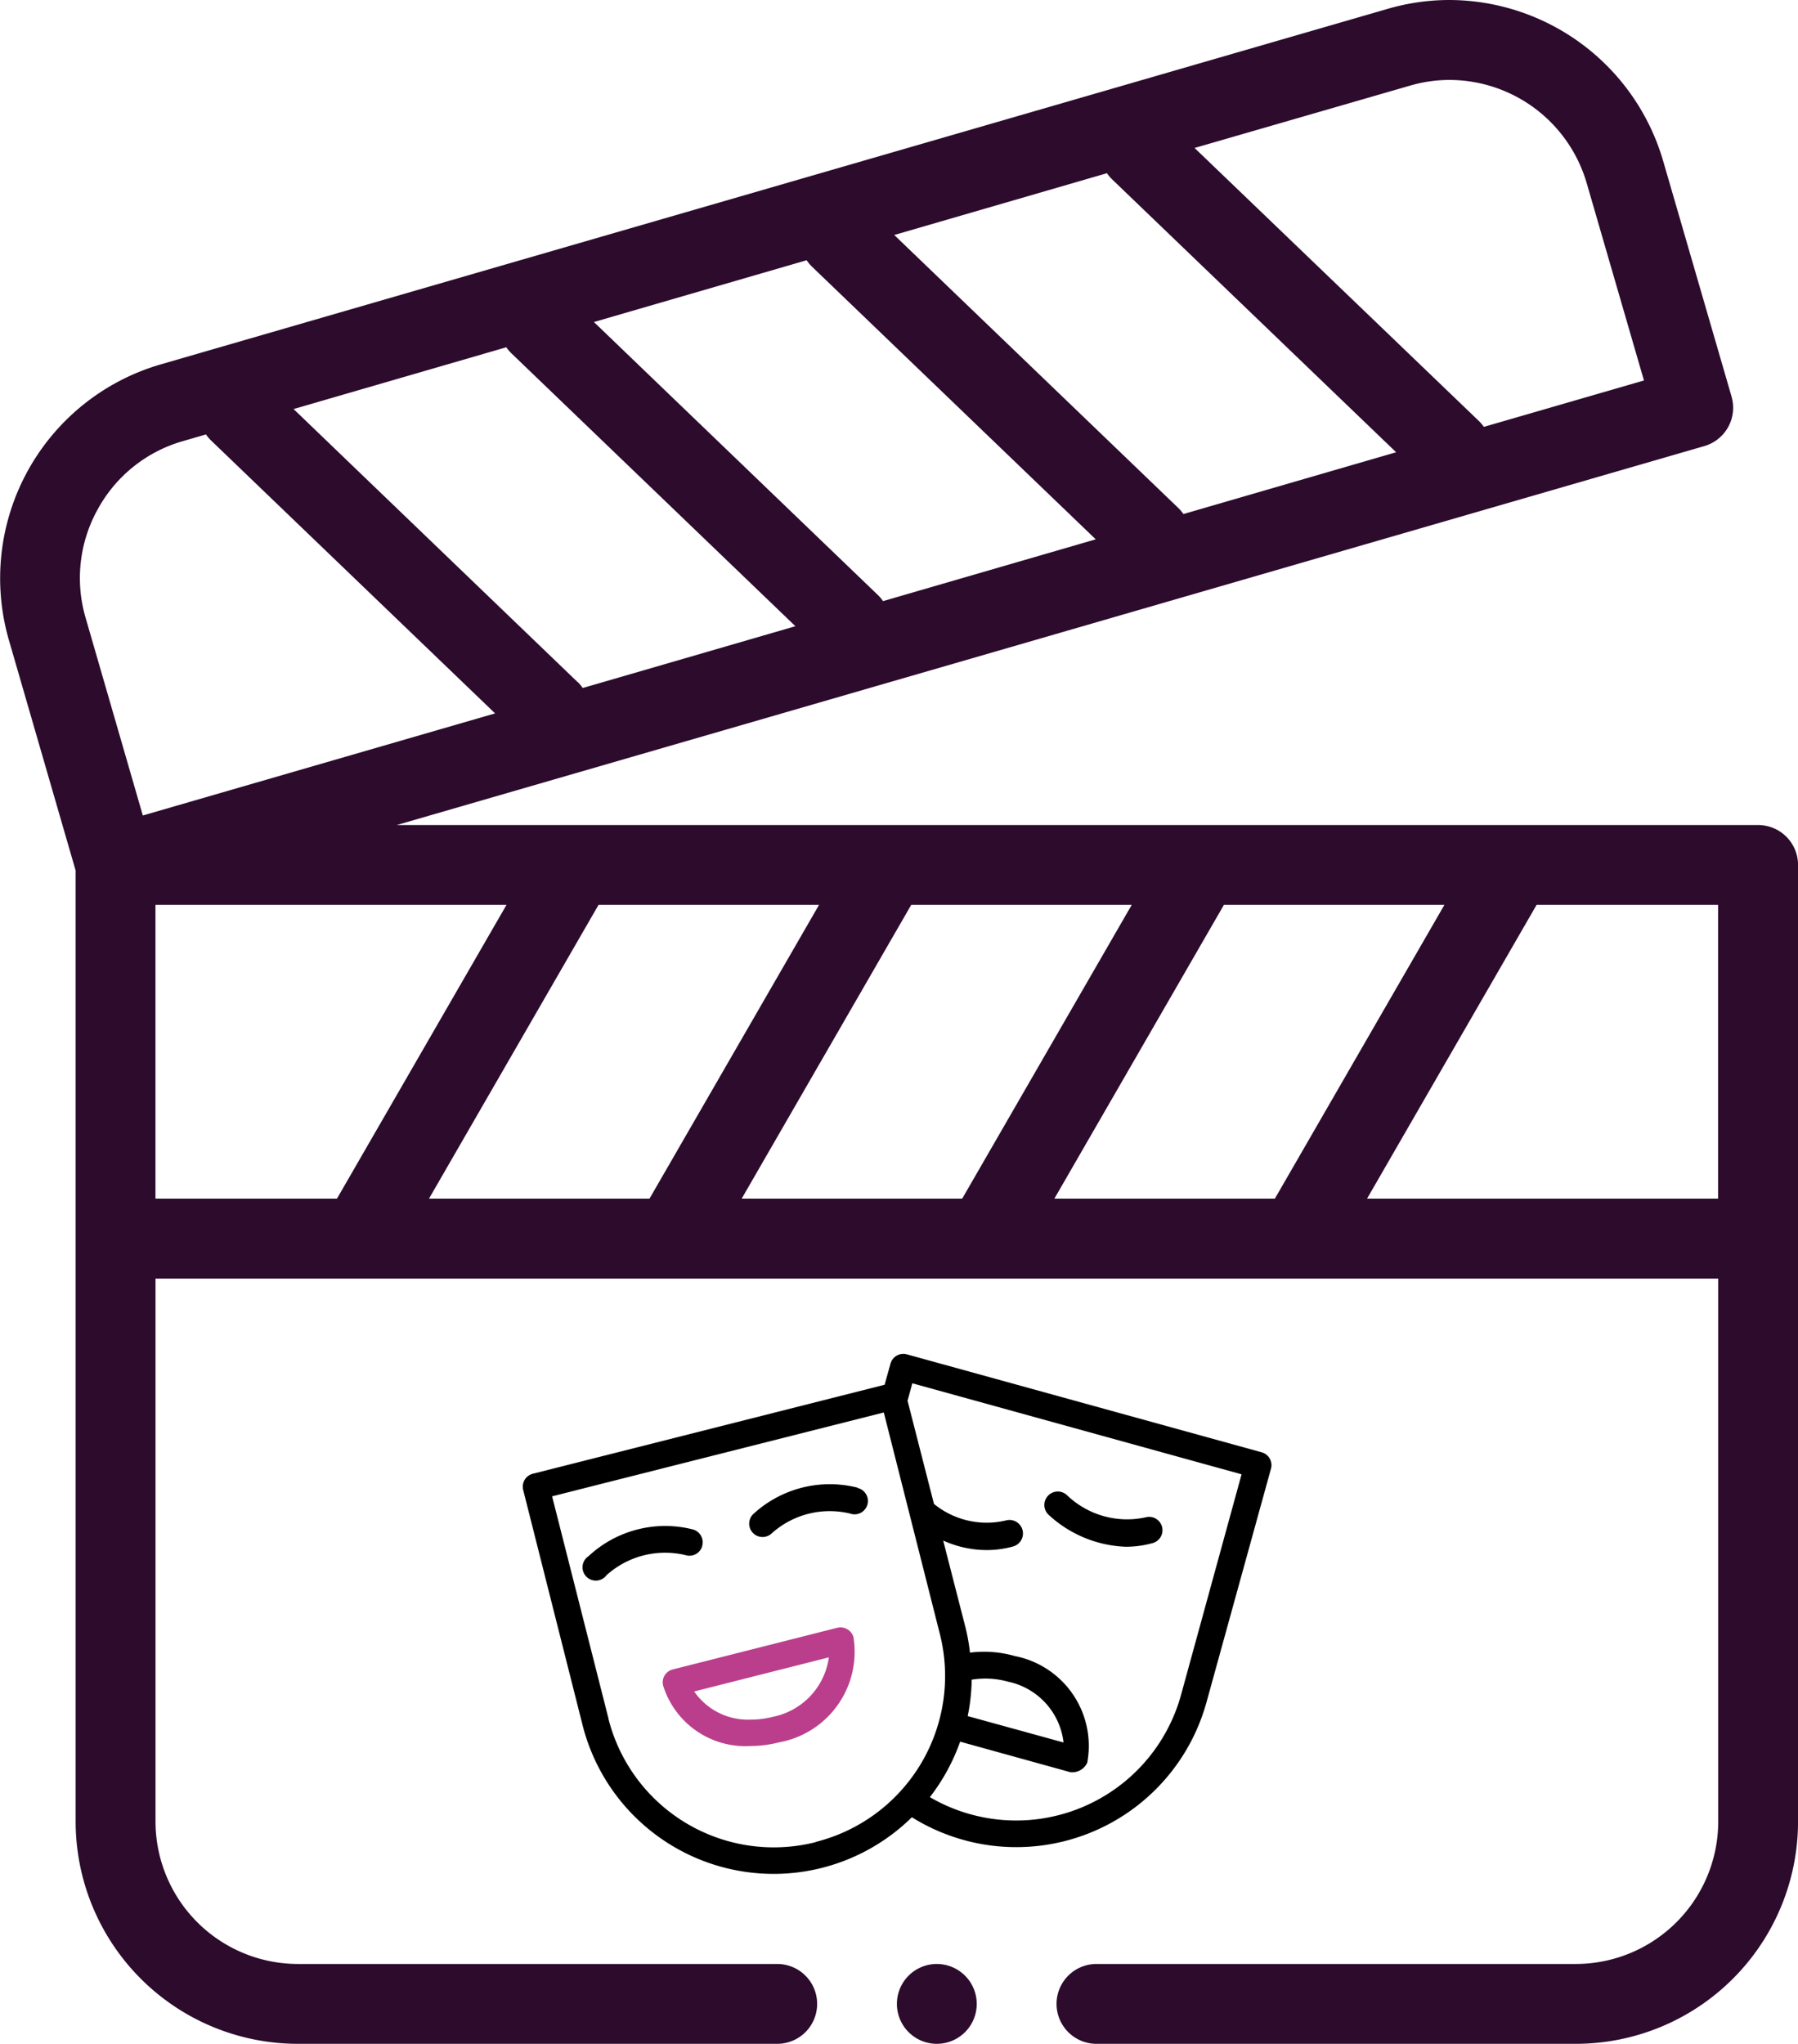 <svg xmlns="http://www.w3.org/2000/svg" width="37.842" height="43" viewBox="0 0 37.842 43">
    <defs>
        <style>
            .cls-2{fill:#2c0b2d;fill-rule:evenodd}
        </style>
    </defs>
    <g id="Group_7650" transform="translate(-395 -1827)">
        <g id="Group_7644" transform="translate(-.48 490.484)">
            <g id="mask" transform="translate(406.481 1365)">
                <g id="Group_1735" transform="translate(1.25 3.607)">
                    <g id="Group_1734">
                        <path id="Path_1163" d="M52.57 200.815a2.368 2.368 0 0 0-2.2.561.28.28 0 1 0 .379.4 1.845 1.845 0 0 1 1.657-.423.28.28 0 0 0 .354-.18v-.008a.28.28 0 0 0-.19-.35z" transform="translate(-50.234 -200.727)"/>
                    </g>
                </g>
                <g id="Group_1737" transform="translate(4.756 2.73)">
                    <g id="Group_1736">
                        <path id="Path_1164" d="M152.523 175.808v-.008a2.376 2.376 0 0 0-2.2.561.281.281 0 0 0 .387.407 1.826 1.826 0 0 1 1.657-.423.281.281 0 1 0 .16-.538z" transform="translate(-150.232 -175.715)"/>
                    </g>
                </g>
                <g id="Group_1739" transform="translate(2.946 5.753)">
                    <g id="Group_1738">
                        <path id="Path_1165" fill="#bb3e8c" d="M102.606 262.156a.286.286 0 0 0-.342-.193l-3.455.875a.28.28 0 0 0-.21.336 1.813 1.813 0 0 0 1.845 1.276 2.4 2.4 0 0 0 .592-.076 1.936 1.936 0 0 0 1.57-2.218zm-1.708 1.683a1.849 1.849 0 0 1-.452.056 1.377 1.377 0 0 1-1.192-.592l2.835-.718a1.482 1.482 0 0 1-1.189 1.253z" transform="translate(-98.591 -261.953)"/>
                    </g>
                </g>
                <g id="Group_1741">
                    <g id="Group_1740">
                        <path id="Path_1166" d="M15.557 70.786l-7.472-2.062a.28.28 0 0 0-.345.2l-.123.44L.21 71.237a.28.28 0 0 0-.2.339l1.249 4.944a4.148 4.148 0 0 0 6.932 1.943 4.153 4.153 0 0 0 6.2-2.417l1.357-4.913a.28.28 0 0 0-.191-.347zm-9.388 8.2a3.59 3.59 0 0 1-4.364-2.593v-.009L.619 71.711 7.6 69.947l1.183 4.672a3.6 3.6 0 0 1-2.614 4.363zm7.684-3.086a3.6 3.6 0 0 1-5.283 2.14 4.184 4.184 0 0 0 .637-1.167l2.319.642a.348.348 0 0 0 .356-.2 1.926 1.926 0 0 0-1.523-2.243A2.35 2.35 0 0 0 9.414 75a4.154 4.154 0 0 0-.093-.524l-.471-1.834a2.244 2.244 0 0 0 .911.2 2.1 2.1 0 0 0 .561-.076.284.284 0 0 0-.154-.547 1.756 1.756 0 0 1-1.512-.348L8.1 69.7l.1-.367 6.93 1.915zm-4.487.435a4.12 4.12 0 0 0 .084-.766 1.781 1.781 0 0 1 .766.042 1.48 1.48 0 0 1 1.167 1.279z" transform="translate(0 -68.714)"/>
                    </g>
                </g>
                <g id="Group_1743" transform="translate(10.983 2.901)">
                    <g id="Group_1742">
                        <path id="Path_1167" d="M330.347 181.336a.281.281 0 0 0-.345-.2 1.826 1.826 0 0 1-1.649-.46.281.281 0 0 0-.4.4 2.524 2.524 0 0 0 1.632.679 2.1 2.1 0 0 0 .561-.076.281.281 0 0 0 .201-.343z" transform="translate(-327.874 -180.598)"/>
                    </g>
                </g>
            </g>
        </g>
        <g id="video_2_" transform="translate(395 1827)">
            <path id="Path_2507" d="M37 17.358H8.35l27.521-7.973a.84.84 0 0 0 .573-1.04L35 3.373A4.7 4.7 0 0 0 30.508 0a4.653 4.653 0 0 0-1.294.184L3.374 7.669a4.685 4.685 0 0 0-3.189 5.79l1.407 4.857v20.01A4.679 4.679 0 0 0 6.266 43h10.092a.84.84 0 0 0 0-1.68H6.267a3 3 0 0 1-2.994-2.994V26.9h32.89v11.426a3 3 0 0 1-2.994 2.994H23.077a.84.84 0 1 0 0 1.68h10.092a4.679 4.679 0 0 0 4.674-4.674V18.2a.84.84 0 0 0-.843-.842zm-14.809 7.86l3.568-6.18H30.4l-3.568 6.18zm-6.581 0l3.568-6.18h4.641l-3.568 6.18zm-6.581 0l3.568-6.18h4.641l-3.568 6.18zm3.123-10.872l-5.973-5.74 4.477-1.3a.833.833 0 0 0 .11.13l5.975 5.739-4.477 1.3a.836.836 0 0 0-.109-.13zm11.257-10.57l5.975 5.739-4.477 1.3a.818.818 0 0 0-.11-.13l-5.976-5.741 4.477-1.3a.833.833 0 0 0 .111.132zm-6.322 1.832l5.975 5.739-4.477 1.3a.818.818 0 0 0-.11-.13L12.5 6.775l4.477-1.3a.887.887 0 0 0 .11.133zM29.682 1.8a2.969 2.969 0 0 1 .826-.118 3.013 3.013 0 0 1 2.883 2.158L34.6 8.005l-3.37.976a.854.854 0 0 0-.111-.13l-5.977-5.738zM2.056 10.717a2.972 2.972 0 0 1 1.786-1.434l.493-.143a.854.854 0 0 0 .11.13l5.975 5.739-7.414 2.148L1.8 12.992a2.973 2.973 0 0 1 .256-2.275zm1.216 8.321h7.388l-3.568 6.18h-3.82zm25.5 6.18l3.568-6.18h3.82v6.18zm0 0" class="cls-2"/>
            <path id="Path_2509" d="M225.613 492a.84.84 0 1 0 .84.84.841.841 0 0 0-.84-.84zm0 0" class="cls-2" transform="translate(-205.896 -450.68)"/>
        </g>
    </g>
</svg>
